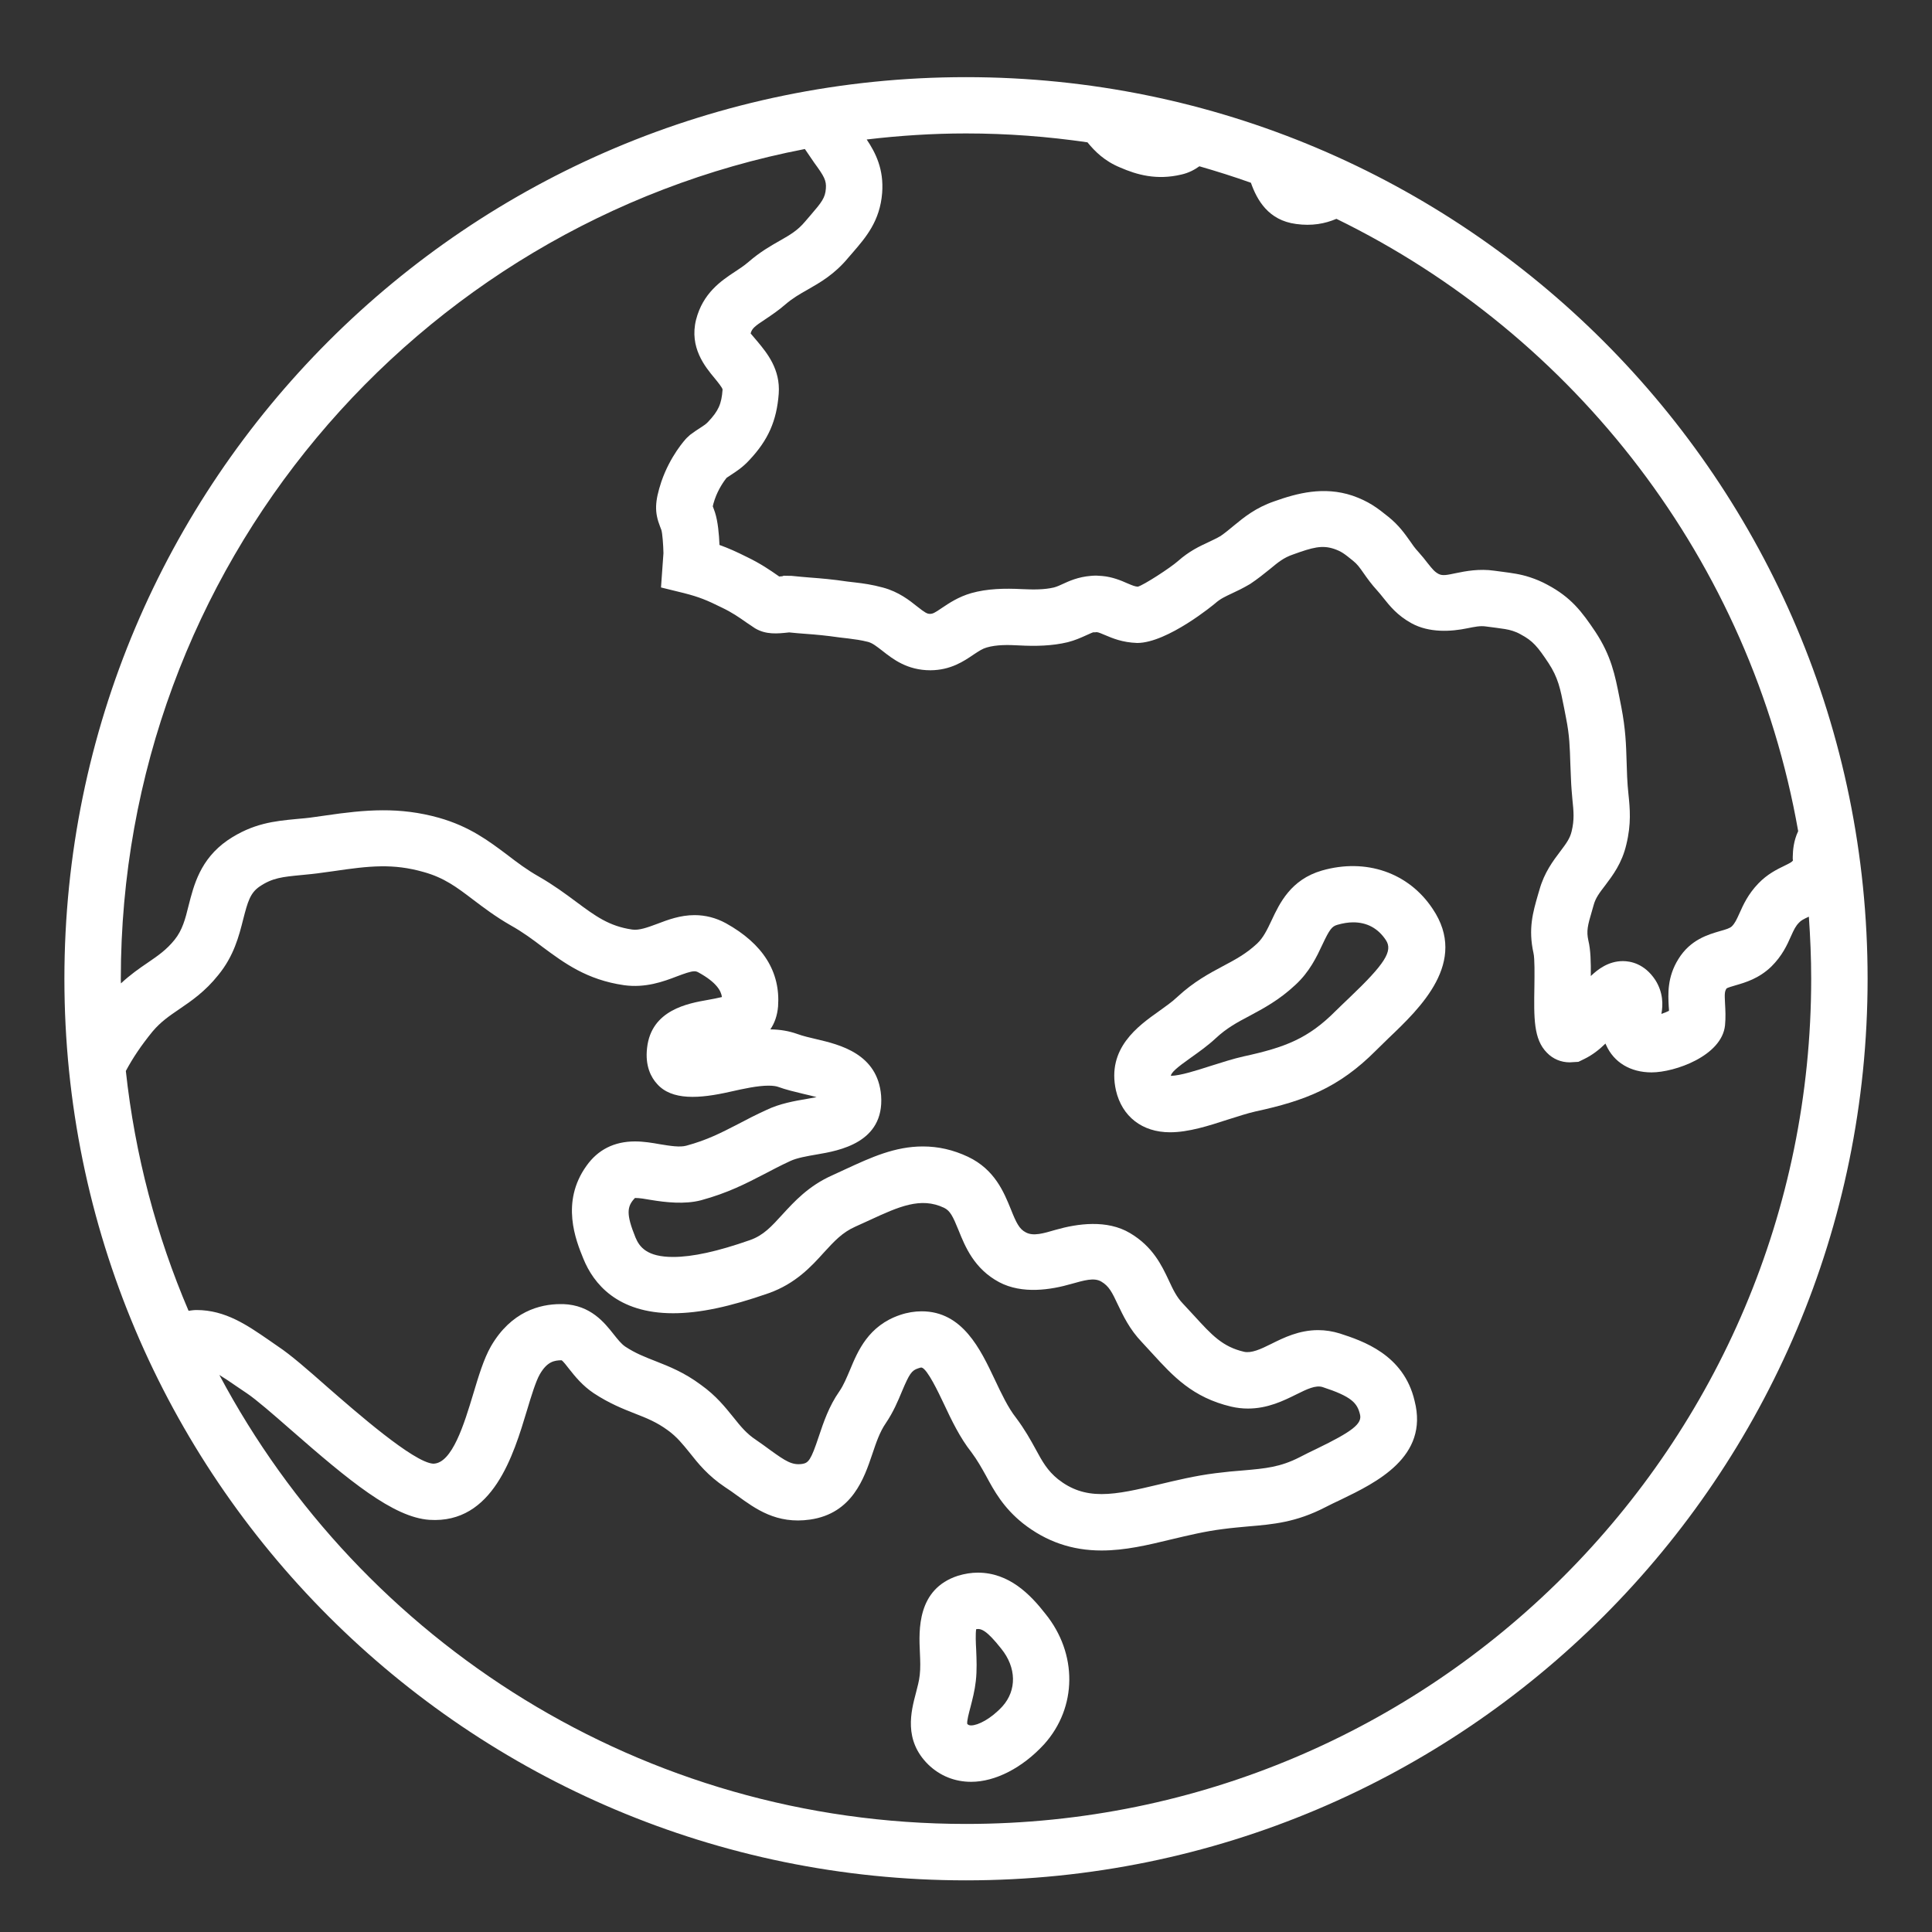<svg width="15" height="15" viewBox="0 0 15 15" fill="none" xmlns="http://www.w3.org/2000/svg">
<rect x="0" y="0" width="15" height="15" fill="#333333" stroke="none"/>
<path d="M7.5 0.599C3.634 0.599 0.5 3.733 0.5 7.599C0.5 11.465 3.634 14.599 7.5 14.599C11.366 14.599 14.5 11.465 14.5 7.599C14.5 3.733 11.366 0.599 7.5 0.599ZM6.585 2.002L6.624 1.957C6.721 1.844 6.832 1.717 6.849 1.498C6.863 1.315 6.799 1.187 6.729 1.083C6.982 1.053 7.239 1.036 7.5 1.036C7.82 1.036 8.135 1.06 8.443 1.105C8.501 1.176 8.576 1.251 8.698 1.301C8.827 1.357 8.98 1.401 9.173 1.355C9.23 1.342 9.274 1.318 9.312 1.291C9.447 1.33 9.581 1.372 9.712 1.419C9.759 1.552 9.847 1.711 10.063 1.739C10.185 1.756 10.287 1.737 10.376 1.699C12.23 2.604 13.592 4.357 13.961 6.453C13.925 6.529 13.92 6.603 13.919 6.65C13.918 6.663 13.919 6.676 13.921 6.68C13.913 6.692 13.903 6.698 13.854 6.722C13.798 6.749 13.722 6.786 13.652 6.859C13.572 6.942 13.535 7.024 13.506 7.089C13.483 7.14 13.47 7.168 13.446 7.192C13.43 7.207 13.401 7.216 13.354 7.229C13.262 7.256 13.124 7.295 13.031 7.446C12.943 7.587 12.951 7.719 12.956 7.815C12.957 7.825 12.958 7.837 12.958 7.848C12.941 7.856 12.921 7.865 12.899 7.872C12.912 7.803 12.914 7.707 12.852 7.609C12.768 7.481 12.658 7.462 12.6 7.462C12.488 7.462 12.405 7.526 12.351 7.578C12.352 7.472 12.35 7.375 12.332 7.302C12.316 7.228 12.326 7.187 12.361 7.069L12.373 7.027C12.388 6.971 12.419 6.931 12.462 6.875C12.52 6.798 12.593 6.703 12.627 6.556C12.666 6.396 12.655 6.278 12.643 6.163C12.639 6.123 12.635 6.08 12.633 6.031L12.629 5.915C12.625 5.779 12.621 5.662 12.588 5.49L12.573 5.414C12.539 5.242 12.51 5.093 12.387 4.906C12.281 4.748 12.198 4.638 12.014 4.54C11.97 4.516 11.925 4.497 11.879 4.482C11.804 4.457 11.736 4.449 11.67 4.44L11.602 4.431C11.485 4.414 11.38 4.434 11.303 4.45C11.24 4.463 11.201 4.473 11.169 4.456C11.138 4.439 11.123 4.421 11.084 4.372C11.064 4.346 11.042 4.318 11.014 4.287C10.985 4.256 10.965 4.227 10.946 4.199C10.908 4.146 10.862 4.079 10.78 4.013C10.692 3.942 10.626 3.892 10.5 3.848C10.277 3.774 10.071 3.829 9.894 3.892C9.749 3.942 9.66 4.015 9.582 4.079C9.547 4.108 9.511 4.138 9.476 4.162C9.441 4.182 9.41 4.196 9.381 4.21C9.312 4.242 9.233 4.279 9.146 4.356C9.086 4.409 8.881 4.542 8.834 4.555C8.812 4.554 8.791 4.545 8.753 4.529C8.704 4.507 8.636 4.479 8.558 4.472L8.511 4.469C8.496 4.469 8.481 4.47 8.47 4.471C8.371 4.479 8.301 4.511 8.249 4.535C8.229 4.544 8.209 4.554 8.183 4.561C8.107 4.579 8.022 4.578 7.936 4.574C7.799 4.567 7.665 4.57 7.541 4.605C7.44 4.634 7.367 4.684 7.313 4.72C7.256 4.759 7.242 4.766 7.22 4.766C7.198 4.766 7.182 4.757 7.121 4.709C7.061 4.661 6.978 4.595 6.856 4.562C6.767 4.538 6.705 4.53 6.638 4.522L6.578 4.515C6.463 4.498 6.381 4.491 6.288 4.484C6.245 4.48 6.199 4.477 6.146 4.471L6.084 4.47L6.074 4.474C6.067 4.475 6.058 4.475 6.049 4.476L6.047 4.474C5.977 4.425 5.904 4.375 5.798 4.324C5.72 4.285 5.656 4.256 5.586 4.231C5.583 4.152 5.574 4.048 5.551 3.978C5.546 3.962 5.54 3.948 5.534 3.931C5.536 3.921 5.54 3.904 5.549 3.878C5.577 3.796 5.622 3.734 5.641 3.71C5.653 3.702 5.664 3.695 5.674 3.688C5.715 3.661 5.766 3.629 5.818 3.572C5.963 3.418 6.03 3.269 6.046 3.057C6.06 2.867 5.954 2.74 5.884 2.655C5.864 2.631 5.833 2.594 5.828 2.589C5.838 2.552 5.854 2.536 5.946 2.476C5.995 2.443 6.048 2.407 6.097 2.364C6.154 2.315 6.208 2.284 6.27 2.249C6.368 2.193 6.479 2.13 6.585 2.002ZM1.464 10.177C1.215 9.595 1.048 8.969 0.977 8.315C1.031 8.214 1.096 8.117 1.184 8.009C1.247 7.934 1.314 7.888 1.392 7.835C1.486 7.771 1.593 7.698 1.694 7.571C1.816 7.423 1.856 7.265 1.888 7.138C1.923 7.002 1.942 6.934 2.014 6.884C2.115 6.815 2.195 6.808 2.339 6.794C2.391 6.789 2.446 6.784 2.506 6.775L2.587 6.764C2.871 6.722 3.052 6.703 3.288 6.77C3.448 6.814 3.547 6.889 3.672 6.984C3.754 7.046 3.847 7.117 3.966 7.185C4.059 7.237 4.137 7.295 4.212 7.352C4.381 7.477 4.555 7.607 4.845 7.649C5.011 7.672 5.151 7.621 5.257 7.58C5.311 7.56 5.361 7.541 5.392 7.541C5.399 7.541 5.409 7.542 5.423 7.55C5.567 7.629 5.599 7.696 5.605 7.741C5.574 7.749 5.529 7.757 5.497 7.763C5.343 7.79 5.057 7.84 5.024 8.135C5.007 8.277 5.056 8.366 5.101 8.415C5.215 8.545 5.429 8.531 5.67 8.476C5.773 8.453 5.881 8.429 5.967 8.429C6.006 8.429 6.029 8.434 6.04 8.438C6.103 8.461 6.172 8.477 6.238 8.493C6.268 8.5 6.307 8.509 6.34 8.518C6.316 8.523 6.29 8.527 6.269 8.531C6.168 8.548 6.054 8.568 5.95 8.618C5.867 8.656 5.797 8.692 5.731 8.727C5.597 8.796 5.491 8.851 5.329 8.895C5.279 8.909 5.204 8.897 5.125 8.884C5.063 8.873 4.998 8.862 4.93 8.862C4.769 8.862 4.642 8.926 4.553 9.052C4.351 9.334 4.471 9.63 4.529 9.772C4.607 9.965 4.792 10.196 5.226 10.196C5.43 10.196 5.666 10.146 5.969 10.04C6.177 9.966 6.3 9.832 6.397 9.724C6.477 9.637 6.539 9.569 6.64 9.524L6.752 9.473C6.981 9.367 7.149 9.292 7.329 9.377C7.377 9.4 7.398 9.443 7.442 9.551C7.493 9.678 7.563 9.851 7.758 9.955C7.936 10.049 8.157 10.015 8.319 9.968C8.416 9.941 8.494 9.917 8.55 9.95C8.61 9.985 8.634 10.033 8.679 10.129C8.72 10.214 8.769 10.32 8.866 10.421C8.895 10.452 8.922 10.481 8.948 10.51C9.108 10.685 9.259 10.85 9.559 10.921C9.602 10.931 9.646 10.936 9.689 10.936C9.843 10.936 9.966 10.875 10.065 10.826C10.149 10.784 10.215 10.753 10.268 10.769C10.492 10.842 10.538 10.892 10.559 10.982C10.577 11.053 10.502 11.113 10.221 11.249C10.177 11.27 10.132 11.292 10.09 11.314C9.939 11.391 9.826 11.401 9.656 11.416C9.587 11.421 9.514 11.428 9.436 11.438C9.277 11.458 9.134 11.493 8.995 11.526C8.835 11.564 8.684 11.6 8.553 11.6C8.421 11.6 8.316 11.564 8.215 11.485C8.132 11.418 8.093 11.348 8.04 11.25C8.001 11.179 7.957 11.099 7.888 11.007C7.827 10.93 7.775 10.82 7.724 10.712C7.612 10.475 7.473 10.181 7.156 10.181C7.102 10.181 7.045 10.19 6.989 10.209C6.742 10.292 6.66 10.49 6.6 10.634C6.574 10.695 6.55 10.754 6.517 10.802C6.435 10.919 6.394 11.043 6.357 11.153C6.296 11.337 6.277 11.358 6.228 11.366C6.149 11.377 6.099 11.344 5.981 11.259C5.946 11.233 5.91 11.207 5.872 11.181C5.796 11.131 5.751 11.075 5.695 11.005C5.631 10.926 5.56 10.836 5.442 10.752C5.312 10.655 5.194 10.609 5.09 10.568C5.006 10.535 4.933 10.507 4.853 10.454C4.823 10.433 4.796 10.399 4.765 10.36C4.693 10.269 4.586 10.133 4.374 10.125L4.352 10.125C4.192 10.125 3.969 10.182 3.812 10.452C3.756 10.55 3.716 10.683 3.674 10.823C3.605 11.051 3.511 11.364 3.363 11.364H3.363C3.21 11.354 2.761 10.96 2.544 10.771C2.39 10.635 2.256 10.518 2.159 10.454L2.087 10.404C1.921 10.29 1.751 10.171 1.526 10.171C1.506 10.171 1.485 10.174 1.464 10.177ZM7.5 14.161C4.988 14.161 2.806 12.749 1.703 10.675C1.745 10.701 1.789 10.73 1.836 10.763L1.916 10.817C1.989 10.866 2.119 10.979 2.256 11.099C2.711 11.497 3.054 11.781 3.334 11.8C3.828 11.832 3.987 11.296 4.092 10.948C4.125 10.838 4.16 10.724 4.191 10.67C4.249 10.57 4.304 10.562 4.36 10.561C4.372 10.568 4.401 10.605 4.42 10.63C4.465 10.687 4.522 10.758 4.61 10.817C4.73 10.896 4.836 10.938 4.93 10.975C5.02 11.01 5.098 11.041 5.184 11.104C5.255 11.155 5.3 11.212 5.353 11.277C5.42 11.362 5.496 11.457 5.629 11.546C5.663 11.568 5.694 11.59 5.724 11.612C5.866 11.715 6.029 11.835 6.289 11.798C6.618 11.751 6.71 11.474 6.772 11.291C6.802 11.202 6.83 11.118 6.877 11.05C6.936 10.963 6.972 10.877 7.003 10.802C7.06 10.667 7.078 10.64 7.128 10.624C7.143 10.618 7.151 10.617 7.157 10.618C7.201 10.632 7.284 10.806 7.328 10.899C7.386 11.023 7.453 11.163 7.542 11.275C7.588 11.337 7.621 11.396 7.656 11.459C7.718 11.574 7.789 11.705 7.943 11.828C8.123 11.969 8.323 12.038 8.552 12.038C8.736 12.038 8.911 11.996 9.097 11.951C9.224 11.921 9.356 11.889 9.492 11.872C9.565 11.862 9.631 11.857 9.692 11.851C9.882 11.835 10.062 11.82 10.29 11.702C10.329 11.682 10.37 11.662 10.411 11.643C10.684 11.511 11.095 11.312 10.983 10.877C10.899 10.515 10.577 10.41 10.402 10.353C10.347 10.336 10.29 10.327 10.234 10.327C10.086 10.327 9.966 10.386 9.87 10.434C9.786 10.476 9.715 10.508 9.658 10.495C9.491 10.456 9.408 10.365 9.271 10.215C9.243 10.184 9.214 10.153 9.183 10.12C9.135 10.07 9.107 10.011 9.075 9.942C9.02 9.825 8.951 9.679 8.774 9.574C8.595 9.467 8.365 9.5 8.197 9.548C8.101 9.576 8.023 9.6 7.964 9.568C7.914 9.542 7.891 9.496 7.848 9.388C7.795 9.258 7.724 9.08 7.515 8.981C7.4 8.927 7.285 8.901 7.165 8.901C6.948 8.901 6.763 8.986 6.568 9.076L6.462 9.125C6.277 9.207 6.165 9.331 6.074 9.43C5.989 9.523 5.928 9.591 5.823 9.628C5.572 9.716 5.377 9.759 5.226 9.759C5.023 9.759 4.965 9.682 4.934 9.608C4.86 9.426 4.867 9.366 4.93 9.301C4.969 9.301 5.01 9.309 5.052 9.316C5.166 9.335 5.315 9.352 5.442 9.319C5.651 9.262 5.788 9.191 5.933 9.116C5.994 9.084 6.058 9.05 6.136 9.014C6.187 8.99 6.267 8.976 6.343 8.963C6.513 8.934 6.867 8.873 6.841 8.507C6.815 8.18 6.517 8.11 6.338 8.068C6.288 8.056 6.237 8.045 6.188 8.027C6.126 8.005 6.058 7.993 5.981 7.992C6.013 7.945 6.035 7.886 6.041 7.813C6.06 7.545 5.924 7.328 5.636 7.168C5.559 7.126 5.477 7.105 5.393 7.105C5.281 7.105 5.186 7.141 5.102 7.173C5.027 7.201 4.961 7.225 4.908 7.217C4.728 7.191 4.621 7.111 4.474 7.002C4.392 6.941 4.299 6.872 4.184 6.806C4.089 6.752 4.015 6.696 3.937 6.636C3.794 6.529 3.647 6.417 3.407 6.349C3.102 6.264 2.842 6.285 2.523 6.332L2.445 6.343C2.393 6.351 2.345 6.355 2.299 6.359C2.134 6.375 1.963 6.391 1.767 6.524C1.555 6.671 1.505 6.871 1.464 7.032C1.439 7.134 1.416 7.222 1.355 7.297C1.293 7.374 1.228 7.419 1.146 7.475C1.081 7.519 1.011 7.568 0.939 7.635C0.938 7.622 0.938 7.611 0.938 7.599C0.938 4.402 3.223 1.741 6.249 1.157C6.274 1.194 6.299 1.231 6.322 1.264C6.399 1.369 6.417 1.402 6.412 1.464C6.407 1.536 6.379 1.571 6.293 1.671L6.25 1.721C6.193 1.789 6.135 1.823 6.054 1.869C5.982 1.91 5.901 1.956 5.811 2.034C5.775 2.065 5.739 2.088 5.704 2.111C5.6 2.18 5.457 2.275 5.404 2.483C5.351 2.698 5.474 2.847 5.548 2.936C5.571 2.964 5.611 3.013 5.61 3.025C5.602 3.137 5.578 3.19 5.498 3.275C5.482 3.292 5.469 3.301 5.438 3.321C5.413 3.337 5.387 3.354 5.358 3.376L5.332 3.4C5.318 3.414 5.203 3.541 5.135 3.739C5.083 3.896 5.081 3.977 5.125 4.089L5.135 4.115C5.143 4.141 5.15 4.234 5.151 4.295L5.132 4.561L5.311 4.605C5.428 4.635 5.487 4.659 5.606 4.718C5.683 4.755 5.734 4.79 5.798 4.835L5.862 4.878C5.948 4.929 6.035 4.92 6.127 4.91C6.173 4.915 6.214 4.918 6.253 4.921C6.337 4.927 6.412 4.934 6.517 4.949L6.586 4.957C6.639 4.964 6.682 4.969 6.741 4.984C6.775 4.994 6.803 5.016 6.851 5.053C6.932 5.117 7.043 5.204 7.224 5.204C7.382 5.203 7.484 5.133 7.559 5.082C7.603 5.053 7.629 5.036 7.661 5.027C7.737 5.005 7.824 5.006 7.913 5.011C8.041 5.018 8.17 5.015 8.29 4.986C8.345 4.972 8.39 4.952 8.432 4.933C8.47 4.916 8.483 4.91 8.488 4.909L8.504 4.909L8.515 4.908C8.529 4.909 8.552 4.919 8.58 4.931C8.637 4.955 8.713 4.988 8.829 4.992C9.065 4.992 9.431 4.688 9.435 4.684C9.476 4.648 9.51 4.633 9.567 4.606C9.606 4.588 9.648 4.568 9.706 4.534C9.766 4.494 9.814 4.455 9.86 4.418C9.924 4.365 9.966 4.33 10.039 4.305C10.191 4.25 10.264 4.23 10.359 4.262C10.413 4.281 10.434 4.296 10.504 4.353C10.538 4.38 10.557 4.407 10.587 4.45C10.617 4.493 10.649 4.537 10.691 4.583C10.71 4.604 10.726 4.624 10.741 4.643C10.789 4.703 10.848 4.778 10.959 4.839C11.097 4.915 11.267 4.904 11.392 4.878C11.448 4.867 11.491 4.857 11.538 4.864L11.615 4.874C11.668 4.881 11.707 4.886 11.744 4.898C11.763 4.904 11.783 4.912 11.806 4.925C11.902 4.976 11.938 5.021 12.022 5.147C12.097 5.261 12.114 5.345 12.144 5.498L12.159 5.576C12.186 5.711 12.188 5.802 12.192 5.928L12.197 6.049C12.199 6.107 12.204 6.158 12.208 6.206C12.218 6.301 12.224 6.365 12.202 6.455C12.189 6.509 12.163 6.545 12.114 6.61C12.059 6.683 11.99 6.773 11.952 6.909L11.941 6.946C11.902 7.082 11.864 7.21 11.906 7.4C11.916 7.442 11.914 7.566 11.913 7.657C11.909 7.904 11.906 8.068 12.01 8.173C12.057 8.222 12.12 8.248 12.187 8.248L12.255 8.244L12.3 8.222C12.362 8.192 12.416 8.15 12.465 8.102C12.466 8.106 12.468 8.11 12.47 8.114C12.53 8.248 12.658 8.326 12.823 8.326C13.003 8.326 13.368 8.198 13.393 7.961C13.399 7.899 13.396 7.843 13.393 7.789C13.389 7.713 13.39 7.698 13.405 7.674C13.414 7.668 13.45 7.657 13.475 7.65C13.551 7.628 13.655 7.598 13.752 7.505C13.837 7.421 13.875 7.337 13.905 7.269C13.928 7.218 13.941 7.19 13.968 7.163C13.983 7.146 14.005 7.135 14.044 7.117C14.055 7.276 14.062 7.436 14.062 7.599C14.062 11.223 11.124 14.161 7.5 14.161Z" fill="white"/>
<path d="M10.263 6.759C10.022 6.829 9.935 7.012 9.872 7.147C9.838 7.219 9.808 7.281 9.76 7.326C9.674 7.406 9.591 7.45 9.495 7.501C9.388 7.558 9.267 7.623 9.142 7.739C9.098 7.781 9.046 7.816 8.998 7.851C8.836 7.966 8.592 8.139 8.664 8.465C8.711 8.669 8.868 8.791 9.084 8.791C9.228 8.791 9.383 8.741 9.534 8.692C9.608 8.669 9.682 8.644 9.749 8.629C10.132 8.546 10.395 8.445 10.682 8.157C10.713 8.126 10.746 8.094 10.779 8.062C11.027 7.826 11.402 7.469 11.123 7.056C10.936 6.774 10.604 6.661 10.263 6.759ZM10.477 7.746C10.442 7.78 10.406 7.813 10.372 7.847C10.157 8.064 9.977 8.132 9.655 8.202C9.575 8.22 9.488 8.248 9.399 8.276C9.29 8.311 9.166 8.351 9.09 8.353C9.095 8.327 9.129 8.294 9.251 8.208C9.31 8.166 9.378 8.118 9.44 8.06C9.524 7.982 9.605 7.938 9.7 7.888C9.808 7.83 9.931 7.765 10.057 7.647C10.168 7.545 10.223 7.428 10.267 7.334C10.323 7.215 10.341 7.192 10.384 7.18C10.426 7.168 10.467 7.161 10.506 7.161C10.613 7.161 10.699 7.207 10.76 7.299C10.816 7.383 10.753 7.483 10.477 7.746Z" fill="white"/>
<path d="M7.592 12.21C7.542 12.21 7.491 12.218 7.438 12.234C7.119 12.337 7.134 12.657 7.142 12.829C7.145 12.893 7.147 12.952 7.141 13.004C7.136 13.052 7.123 13.097 7.112 13.141C7.073 13.288 7.014 13.51 7.207 13.7C7.298 13.788 7.413 13.834 7.54 13.834C7.728 13.834 7.939 13.725 8.107 13.542C8.364 13.256 8.367 12.838 8.116 12.529C8 12.38 7.835 12.21 7.592 12.21ZM7.783 13.248C7.694 13.345 7.593 13.396 7.54 13.396C7.527 13.396 7.52 13.394 7.51 13.385C7.505 13.365 7.523 13.298 7.535 13.253C7.55 13.194 7.568 13.126 7.576 13.053C7.586 12.967 7.582 12.883 7.579 12.809C7.576 12.758 7.573 12.684 7.579 12.649C7.616 12.642 7.659 12.655 7.774 12.801C7.892 12.947 7.895 13.123 7.783 13.248Z" fill="white"/>
</svg>
